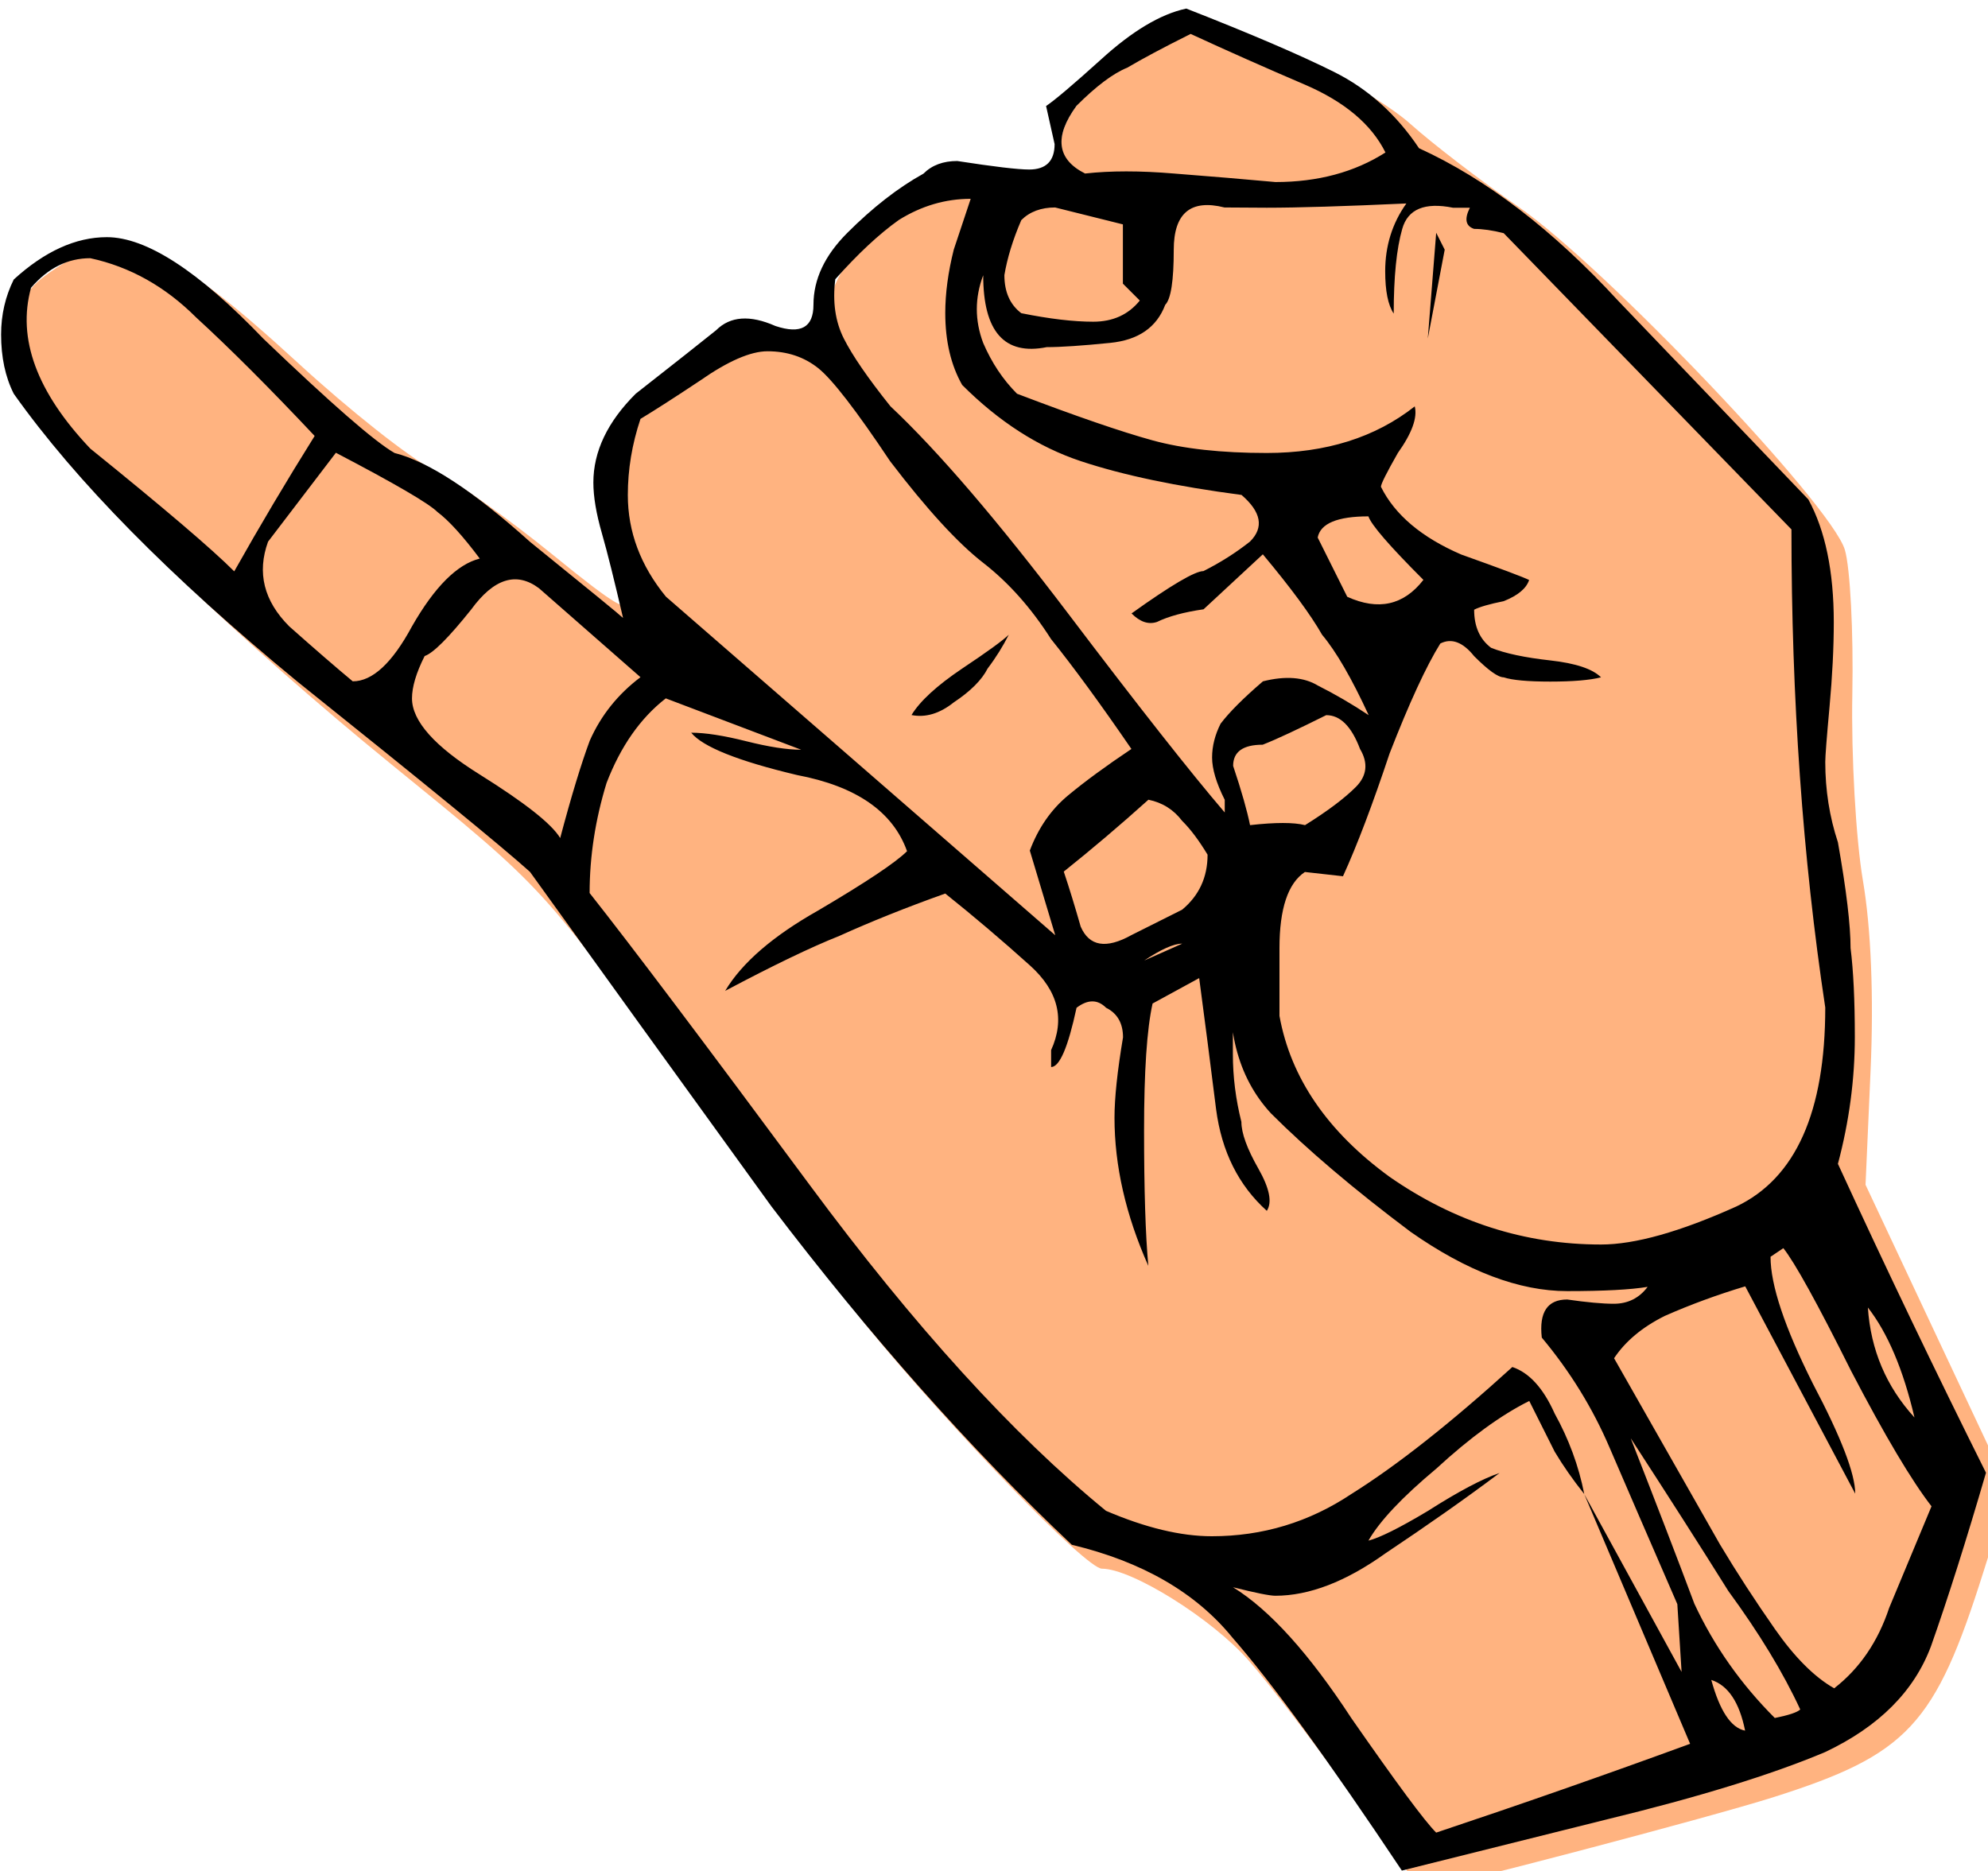 <?xml version="1.0" encoding="UTF-8" standalone="no"?>
<!-- Created with Inkscape (http://www.inkscape.org/) -->

<svg
   version="1.1"
   id="svg1"
   xml:space="preserve"
   width="63.387"
   height="59.666"
   xmlns:inkscape="http://www.inkscape.org/namespaces/inkscape"
   xmlns:sodipodi="http://sodipodi.sourceforge.net/DTD/sodipodi-0.dtd"
   xmlns="http://www.w3.org/2000/svg"
   xmlns:svg="http://www.w3.org/2000/svg"><defs
     id="defs1" /><sodipodi:namedview
     id="namedview1"
     pagecolor="#ffffff"
     bordercolor="#000000"
     borderopacity="0.25"
     inkscape:showpageshadow="2"
     inkscape:pageopacity="0.0"
     inkscape:pagecheckerboard="0"
     inkscape:deskcolor="#d1d1d1" /><inkscape:clipboard
     min="319.169,275.74"
     max="382.556,335.405"
     geom-min="319.169,275.74"
     geom-max="382.556,335.405" /><g
     id="g5483"
     transform="matrix(4.116,0,0,4.116,-350.286,-296.071)"><path
       style="display:inline;opacity:1;fill:#ffb380;stroke-width:3.471"
       d="M 356.303,271.883 355.186,272.5 c -1.91,1.055 -3.041,2.247 -3.023,3.188 0.016,0.835 0.009,0.838 -1.482,0.758 -1.277,-0.068 -1.682,0.048 -2.748,0.781 -1.534,1.056 -2.331,2.037 -2.582,3.182 -0.179,0.817 -0.255,0.861 -1.203,0.707 -0.851,-0.138 -1.228,-0.006 -2.373,0.834 -0.749,0.549 -1.701,1.404 -2.117,1.898 -0.69,0.82 -0.744,1.051 -0.598,2.613 0.088,0.943 0.251,2.023 0.363,2.4 0.165,0.558 -0.231,0.334 -2.119,-1.203 -1.277,-1.04 -2.863,-2.166 -3.525,-2.502 -0.662,-0.336 -2.42,-1.725 -3.904,-3.088 -3.9,-3.581 -5.176,-4.075 -7.131,-2.762 -0.866,0.582 -0.975,0.802 -1.053,2.143 -0.077,1.327 0.025,1.644 0.9,2.832 1.435,1.947 5.75,6.051 9.984,9.496 4.526,3.683 4.386,3.532 8.666,9.457 1.919,2.657 4.259,5.771 5.199,6.922 2.503,3.065 6.451,7.143 6.916,7.143 0.875,0 3.214,1.461 4.283,2.676 0.621,0.705 1.993,2.5 3.049,3.99 1.056,1.49 1.977,2.709 2.047,2.709 0.388,0 8.361,-2.095 10.24,-2.691 3.945,-1.251 4.736,-2.102 6.16,-6.621 l 0.742,-2.352 -2.1,-4.467 -2.098,-4.467 0.148,-3.355 c 0.095,-2.143 0.013,-4.145 -0.225,-5.541 -0.205,-1.202 -0.344,-3.656 -0.309,-5.453 0.035,-1.797 -0.063,-3.694 -0.219,-4.215 -0.396,-1.322 -7.03,-8.292 -9.541,-10.025 -1.096,-0.756 -2.52,-1.85 -3.166,-2.43 -0.646,-0.58 -2.276,-1.531 -3.621,-2.113 z"
       transform="scale(0.265)"
       id="path926" /><path
       id="path875"
       style="font-style:normal;font-variant:normal;font-weight:normal;font-stretch:normal;font-size:medium;line-height:125%;font-family:Gallaudet;-inkscape-font-specification:Gallaudet;text-align:start;letter-spacing:0px;word-spacing:0px;text-anchor:start;display:inline;opacity:1;fill:#000000;fill-opacity:1;stroke:none;stroke-width:0.243px;stroke-linecap:butt;stroke-linejoin:miter;stroke-opacity:1"
       d="m 94.293,71.998 c 0.503,0.197 0.885,0.361 1.147,0.492 0.262,0.131 0.481,0.328 0.656,0.59 0.525,0.24 1.038,0.634 1.541,1.18 0.503,0.525 0.994,1.038 1.475,1.541 0.131,0.24 0.197,0.557 0.197,0.951 0,0.197 -0.011,0.415 -0.033,0.656 -0.022,0.24 -0.033,0.382 -0.033,0.426 0,0.219 0.033,0.426 0.098,0.623 0.066,0.372 0.098,0.645 0.098,0.82 0.022,0.175 0.033,0.404 0.033,0.688 0,0.328 -0.044,0.656 -0.131,0.983 0.372,0.809 0.754,1.606 1.147,2.393 -0.153,0.525 -0.295,0.973 -0.426,1.344 -0.131,0.35 -0.404,0.623 -0.82,0.82 -0.415,0.175 -0.983,0.35 -1.705,0.525 -0.699,0.175 -1.224,0.306 -1.574,0.393 -0.568,-0.852 -1.005,-1.453 -1.311,-1.803 -0.284,-0.35 -0.699,-0.59 -1.246,-0.721 -0.787,-0.743 -1.563,-1.617 -2.328,-2.623 -0.743,-1.027 -1.366,-1.89 -1.869,-2.59 -0.219,-0.197 -0.82,-0.688 -1.803,-1.475 -0.983,-0.809 -1.716,-1.552 -2.196,-2.229 -0.066,-0.131 -0.098,-0.284 -0.098,-0.459 0,-0.153 0.033,-0.295 0.098,-0.426 0.24,-0.219 0.481,-0.328 0.721,-0.328 0.306,0 0.71,0.262 1.213,0.787 0.525,0.503 0.863,0.798 1.016,0.885 0.262,0.066 0.612,0.295 1.049,0.688 0.459,0.372 0.699,0.568 0.721,0.59 -0.066,-0.284 -0.12,-0.503 -0.164,-0.656 -0.044,-0.153 -0.066,-0.284 -0.066,-0.393 0,-0.24 0.109,-0.47 0.328,-0.688 0.306,-0.24 0.514,-0.404 0.623,-0.492 0.109,-0.109 0.262,-0.12 0.459,-0.033 0.197,0.066 0.295,0.011 0.295,-0.164 0,-0.197 0.087,-0.382 0.262,-0.557 0.197,-0.197 0.393,-0.35 0.59,-0.459 0.066,-0.066 0.153,-0.098 0.262,-0.098 0.284,0.044 0.47,0.066 0.557,0.066 0.131,0 0.197,-0.066 0.197,-0.197 l -0.066,-0.295 c 0.066,-0.044 0.208,-0.164 0.426,-0.361 0.24,-0.219 0.459,-0.35 0.656,-0.393 z m -4.032,5.344 c -0.197,0.153 -0.35,0.372 -0.459,0.656 -0.087,0.284 -0.131,0.568 -0.131,0.852 0.328,0.415 0.896,1.169 1.705,2.262 0.809,1.093 1.574,1.934 2.295,2.524 0.306,0.131 0.579,0.197 0.82,0.197 0.393,0 0.754,-0.109 1.082,-0.328 0.35,-0.219 0.765,-0.546 1.246,-0.983 0.131,0.044 0.24,0.164 0.328,0.361 0.109,0.197 0.186,0.404 0.229,0.623 -0.087,-0.109 -0.164,-0.219 -0.229,-0.328 -0.066,-0.131 -0.131,-0.262 -0.197,-0.393 -0.219,0.109 -0.459,0.284 -0.721,0.525 -0.262,0.219 -0.437,0.404 -0.525,0.557 0.087,-0.022 0.24,-0.098 0.459,-0.229 0.24,-0.153 0.426,-0.251 0.557,-0.295 -0.262,0.197 -0.557,0.404 -0.885,0.623 -0.306,0.219 -0.59,0.328 -0.852,0.328 -0.044,0 -0.153,-0.022 -0.328,-0.066 0.284,0.175 0.59,0.514 0.918,1.016 0.35,0.503 0.568,0.798 0.656,0.885 0.656,-0.219 1.311,-0.448 1.967,-0.688 l -0.82,-1.934 0.754,1.377 -0.033,-0.525 c -0.219,-0.503 -0.393,-0.907 -0.525,-1.213 -0.131,-0.306 -0.306,-0.59 -0.525,-0.852 -0.022,-0.197 0.044,-0.295 0.197,-0.295 0.153,0.022 0.273,0.033 0.361,0.033 0.109,0 0.197,-0.044 0.262,-0.131 -0.131,0.022 -0.339,0.033 -0.623,0.033 -0.372,0 -0.776,-0.153 -1.213,-0.459 -0.437,-0.328 -0.798,-0.634 -1.082,-0.918 -0.262,-0.284 -0.361,-0.678 -0.295,-1.18 v 0.721 c 0,0.175 0.022,0.35 0.066,0.525 0,0.087 0.044,0.208 0.131,0.361 0.087,0.153 0.109,0.262 0.066,0.328 -0.219,-0.197 -0.35,-0.459 -0.393,-0.787 -0.044,-0.35 -0.087,-0.688 -0.131,-1.016 l -0.361,0.197 c -0.044,0.197 -0.066,0.525 -0.066,0.983 0,0.459 0.011,0.809 0.033,1.049 -0.175,-0.393 -0.262,-0.776 -0.262,-1.147 0,-0.153 0.022,-0.361 0.066,-0.623 0,-0.109 -0.044,-0.186 -0.131,-0.229 -0.066,-0.066 -0.142,-0.066 -0.229,0 -0.066,0.306 -0.131,0.459 -0.197,0.459 v -0.131 c 0.109,-0.24 0.055,-0.459 -0.164,-0.656 -0.219,-0.197 -0.437,-0.382 -0.656,-0.557 -0.306,0.109 -0.579,0.219 -0.82,0.328 -0.219,0.087 -0.514,0.229 -0.885,0.426 0.131,-0.219 0.372,-0.426 0.721,-0.623 0.372,-0.219 0.601,-0.372 0.688,-0.459 -0.109,-0.306 -0.393,-0.503 -0.852,-0.59 -0.459,-0.109 -0.732,-0.219 -0.82,-0.328 0.109,0 0.251,0.022 0.426,0.066 0.175,0.044 0.317,0.066 0.426,0.066 z m 3.541,-3.672 -0.525,-0.131 c -0.109,0 -0.197,0.033 -0.262,0.098 -0.066,0.153 -0.109,0.295 -0.131,0.426 0,0.131 0.044,0.229 0.131,0.295 0.219,0.044 0.404,0.066 0.557,0.066 0.153,0 0.273,-0.055 0.361,-0.164 l -0.131,-0.131 z m 0.787,-0.131 c -0.262,-0.066 -0.393,0.044 -0.393,0.328 0,0.24 -0.022,0.382 -0.066,0.426 -0.066,0.175 -0.208,0.273 -0.426,0.295 -0.219,0.022 -0.382,0.033 -0.492,0.033 -0.328,0.066 -0.492,-0.12 -0.492,-0.557 -0.066,0.175 -0.066,0.35 0,0.525 0.066,0.153 0.153,0.284 0.262,0.393 0.459,0.175 0.809,0.295 1.049,0.361 0.24,0.066 0.535,0.098 0.885,0.098 0.459,0 0.841,-0.12 1.147,-0.361 0.022,0.087 -0.022,0.208 -0.131,0.361 -0.087,0.153 -0.131,0.24 -0.131,0.262 0.109,0.219 0.317,0.393 0.623,0.525 0.306,0.109 0.481,0.175 0.525,0.197 -0.022,0.066 -0.087,0.12 -0.197,0.164 -0.109,0.022 -0.186,0.044 -0.229,0.066 0,0.131 0.044,0.229 0.131,0.295 0.109,0.044 0.262,0.076 0.459,0.098 0.197,0.022 0.328,0.066 0.393,0.131 -0.087,0.022 -0.219,0.033 -0.393,0.033 -0.175,0 -0.295,-0.011 -0.361,-0.033 -0.044,0 -0.12,-0.055 -0.229,-0.164 -0.087,-0.109 -0.175,-0.142 -0.262,-0.098 -0.109,0.175 -0.24,0.459 -0.393,0.852 -0.131,0.393 -0.251,0.71 -0.361,0.951 l -0.295,-0.033 c -0.131,0.087 -0.197,0.284 -0.197,0.59 v 0.525 c 0.087,0.481 0.372,0.896 0.852,1.246 0.503,0.35 1.049,0.525 1.639,0.525 0.262,0 0.612,-0.098 1.049,-0.295 0.459,-0.219 0.688,-0.732 0.688,-1.541 -0.175,-1.158 -0.262,-2.393 -0.262,-3.704 l -2.229,-2.295 c -0.087,-0.022 -0.164,-0.033 -0.229,-0.033 -0.066,-0.022 -0.077,-0.076 -0.033,-0.164 h -0.131 c -0.219,-0.044 -0.35,0.011 -0.393,0.164 -0.044,0.153 -0.066,0.372 -0.066,0.656 -0.044,-0.066 -0.066,-0.175 -0.066,-0.328 0,-0.197 0.055,-0.372 0.164,-0.525 -0.481,0.022 -0.841,0.033 -1.082,0.033 z m -8.786,0.393 c -0.175,0 -0.328,0.076 -0.459,0.229 -0.109,0.393 0.044,0.809 0.459,1.246 0.568,0.459 0.94,0.776 1.115,0.951 0.197,-0.35 0.404,-0.699 0.623,-1.049 -0.35,-0.372 -0.656,-0.678 -0.918,-0.918 -0.24,-0.24 -0.514,-0.393 -0.82,-0.459 z m 5.639,0.852 c -0.109,-0.087 -0.24,-0.131 -0.393,-0.131 -0.131,0 -0.306,0.076 -0.525,0.229 -0.197,0.131 -0.35,0.229 -0.459,0.295 -0.066,0.197 -0.098,0.393 -0.098,0.59 0,0.284 0.098,0.546 0.295,0.787 1.005,0.874 2.011,1.748 3.016,2.623 l -0.197,-0.656 c 0.066,-0.175 0.164,-0.317 0.295,-0.426 0.131,-0.109 0.295,-0.229 0.492,-0.361 -0.24,-0.35 -0.448,-0.634 -0.623,-0.852 -0.153,-0.24 -0.328,-0.437 -0.525,-0.59 -0.197,-0.153 -0.437,-0.415 -0.721,-0.787 -0.262,-0.393 -0.448,-0.634 -0.557,-0.721 z m -3.737,0.656 -0.525,0.688 c -0.087,0.24 -0.033,0.459 0.164,0.656 0.197,0.175 0.361,0.317 0.492,0.426 0.153,0 0.306,-0.142 0.459,-0.426 0.175,-0.306 0.35,-0.481 0.525,-0.525 -0.131,-0.175 -0.24,-0.295 -0.328,-0.361 -0.066,-0.066 -0.328,-0.219 -0.787,-0.459 z m 7.999,0.492 c -0.24,0 -0.372,0.055 -0.393,0.164 l 0.229,0.459 c 0.24,0.109 0.437,0.066 0.59,-0.131 -0.262,-0.262 -0.404,-0.426 -0.426,-0.492 z m -6.425,0.557 c -0.175,-0.131 -0.35,-0.076 -0.525,0.164 -0.175,0.219 -0.295,0.339 -0.361,0.361 -0.066,0.131 -0.098,0.24 -0.098,0.328 0,0.175 0.175,0.372 0.525,0.59 0.35,0.219 0.557,0.382 0.623,0.492 0.087,-0.328 0.164,-0.579 0.229,-0.754 0.087,-0.197 0.219,-0.361 0.393,-0.492 z m 5.049,-4.295 c -0.219,0.109 -0.382,0.197 -0.492,0.262 -0.109,0.044 -0.24,0.142 -0.393,0.295 -0.175,0.24 -0.153,0.415 0.066,0.525 0.197,-0.022 0.426,-0.022 0.688,0 0.284,0.022 0.546,0.044 0.787,0.066 0.328,0 0.612,-0.076 0.852,-0.229 -0.109,-0.219 -0.317,-0.393 -0.623,-0.525 -0.306,-0.131 -0.601,-0.262 -0.885,-0.393 z m -2.754,1.901 c -0.022,0.175 0,0.328 0.066,0.459 0.066,0.131 0.186,0.306 0.361,0.525 0.372,0.35 0.83,0.885 1.377,1.606 0.546,0.721 0.951,1.235 1.213,1.541 v -0.098 c -0.066,-0.131 -0.098,-0.24 -0.098,-0.328 0,-0.087 0.022,-0.175 0.066,-0.262 0.066,-0.087 0.175,-0.197 0.328,-0.328 0.175,-0.044 0.317,-0.033 0.426,0.033 0.131,0.066 0.262,0.142 0.393,0.229 -0.131,-0.284 -0.251,-0.492 -0.361,-0.623 -0.087,-0.153 -0.24,-0.361 -0.459,-0.623 l -0.459,0.426 c -0.153,0.022 -0.273,0.055 -0.361,0.098 -0.066,0.022 -0.131,-3e-6 -0.197,-0.066 0.306,-0.219 0.492,-0.328 0.557,-0.328 0.131,-0.066 0.251,-0.142 0.361,-0.229 0.109,-0.109 0.087,-0.229 -0.066,-0.361 -0.503,-0.066 -0.918,-0.153 -1.246,-0.262 -0.328,-0.109 -0.634,-0.306 -0.918,-0.59 -0.087,-0.153 -0.131,-0.339 -0.131,-0.557 0,-0.153 0.022,-0.317 0.066,-0.492 0.066,-0.197 0.109,-0.328 0.131,-0.393 -0.197,0 -0.382,0.055 -0.557,0.164 -0.153,0.109 -0.317,0.262 -0.492,0.459 z m 3.311,3.606 c -0.153,0 -0.229,0.055 -0.229,0.164 0.066,0.197 0.109,0.35 0.131,0.459 0.197,-0.022 0.339,-0.022 0.426,0 0.175,-0.109 0.306,-0.208 0.393,-0.295 0.087,-0.087 0.098,-0.186 0.033,-0.295 -0.066,-0.175 -0.153,-0.262 -0.262,-0.262 -0.219,0.109 -0.382,0.186 -0.492,0.229 z m -1.213,0.459 -0.131,0.098 z m 0.328,-0.033 c -0.219,0.197 -0.437,0.382 -0.656,0.557 0.044,0.131 0.087,0.273 0.131,0.426 0.066,0.153 0.197,0.175 0.393,0.066 0.131,-0.066 0.262,-0.131 0.393,-0.197 0.131,-0.109 0.197,-0.251 0.197,-0.426 -0.066,-0.109 -0.131,-0.197 -0.197,-0.262 -0.066,-0.087 -0.153,-0.142 -0.262,-0.164 z m -0.033,1.246 0.295,-0.131 c -0.066,0 -0.164,0.044 -0.295,0.131 z m 4.95,2.229 -0.098,0.066 c 0,0.219 0.109,0.546 0.328,0.983 0.219,0.415 0.328,0.699 0.328,0.852 l -0.852,-1.606 c -0.219,0.066 -0.426,0.142 -0.623,0.229 -0.175,0.087 -0.306,0.197 -0.393,0.328 l 0.82,1.442 c 0.131,0.219 0.273,0.437 0.426,0.656 0.153,0.219 0.306,0.372 0.459,0.459 0.197,-0.153 0.339,-0.361 0.426,-0.623 0.109,-0.262 0.219,-0.525 0.328,-0.787 -0.153,-0.197 -0.361,-0.546 -0.623,-1.049 -0.262,-0.525 -0.437,-0.841 -0.525,-0.951 z m 0.656,0.459 c 0.022,0.328 0.142,0.612 0.361,0.852 -0.087,-0.372 -0.208,-0.656 -0.361,-0.852 z m -1.836,1.016 c 0.197,0.503 0.361,0.929 0.492,1.279 0.153,0.328 0.361,0.623 0.623,0.885 0.109,-0.022 0.175,-0.044 0.197,-0.066 -0.131,-0.284 -0.317,-0.59 -0.557,-0.918 -0.219,-0.35 -0.47,-0.743 -0.754,-1.18 z m 0.623,1.869 c 0.066,0.24 0.153,0.372 0.262,0.393 -0.044,-0.219 -0.131,-0.35 -0.262,-0.393 z m -6.196,-7.474 c 0.066,-0.109 0.197,-0.229 0.393,-0.361 0.197,-0.131 0.317,-0.219 0.361,-0.262 -0.044,0.087 -0.098,0.175 -0.164,0.262 -0.044,0.087 -0.131,0.175 -0.262,0.262 -0.109,0.087 -0.219,0.12 -0.328,0.098 z m 4.065,-3.737 0.066,0.131 -0.131,0.688 z"
       sodipodi:nodetypes="cscccsssccsccccccccccccscsccccsscccssccsccccccccscscccccccccccscccccccsccscscccscsccccscscccccscccccccscccccccsccccscsccccssccccccccscsccccccsccscccccccscscscccccccccsccsccccccscccccccccccccccccccssccccsccccccssscscsccsccccccccccccscscccscscccsccsscccsccccccsscccccccccccscccccccccsccccsscccsscccsscccc" /></g></svg>
